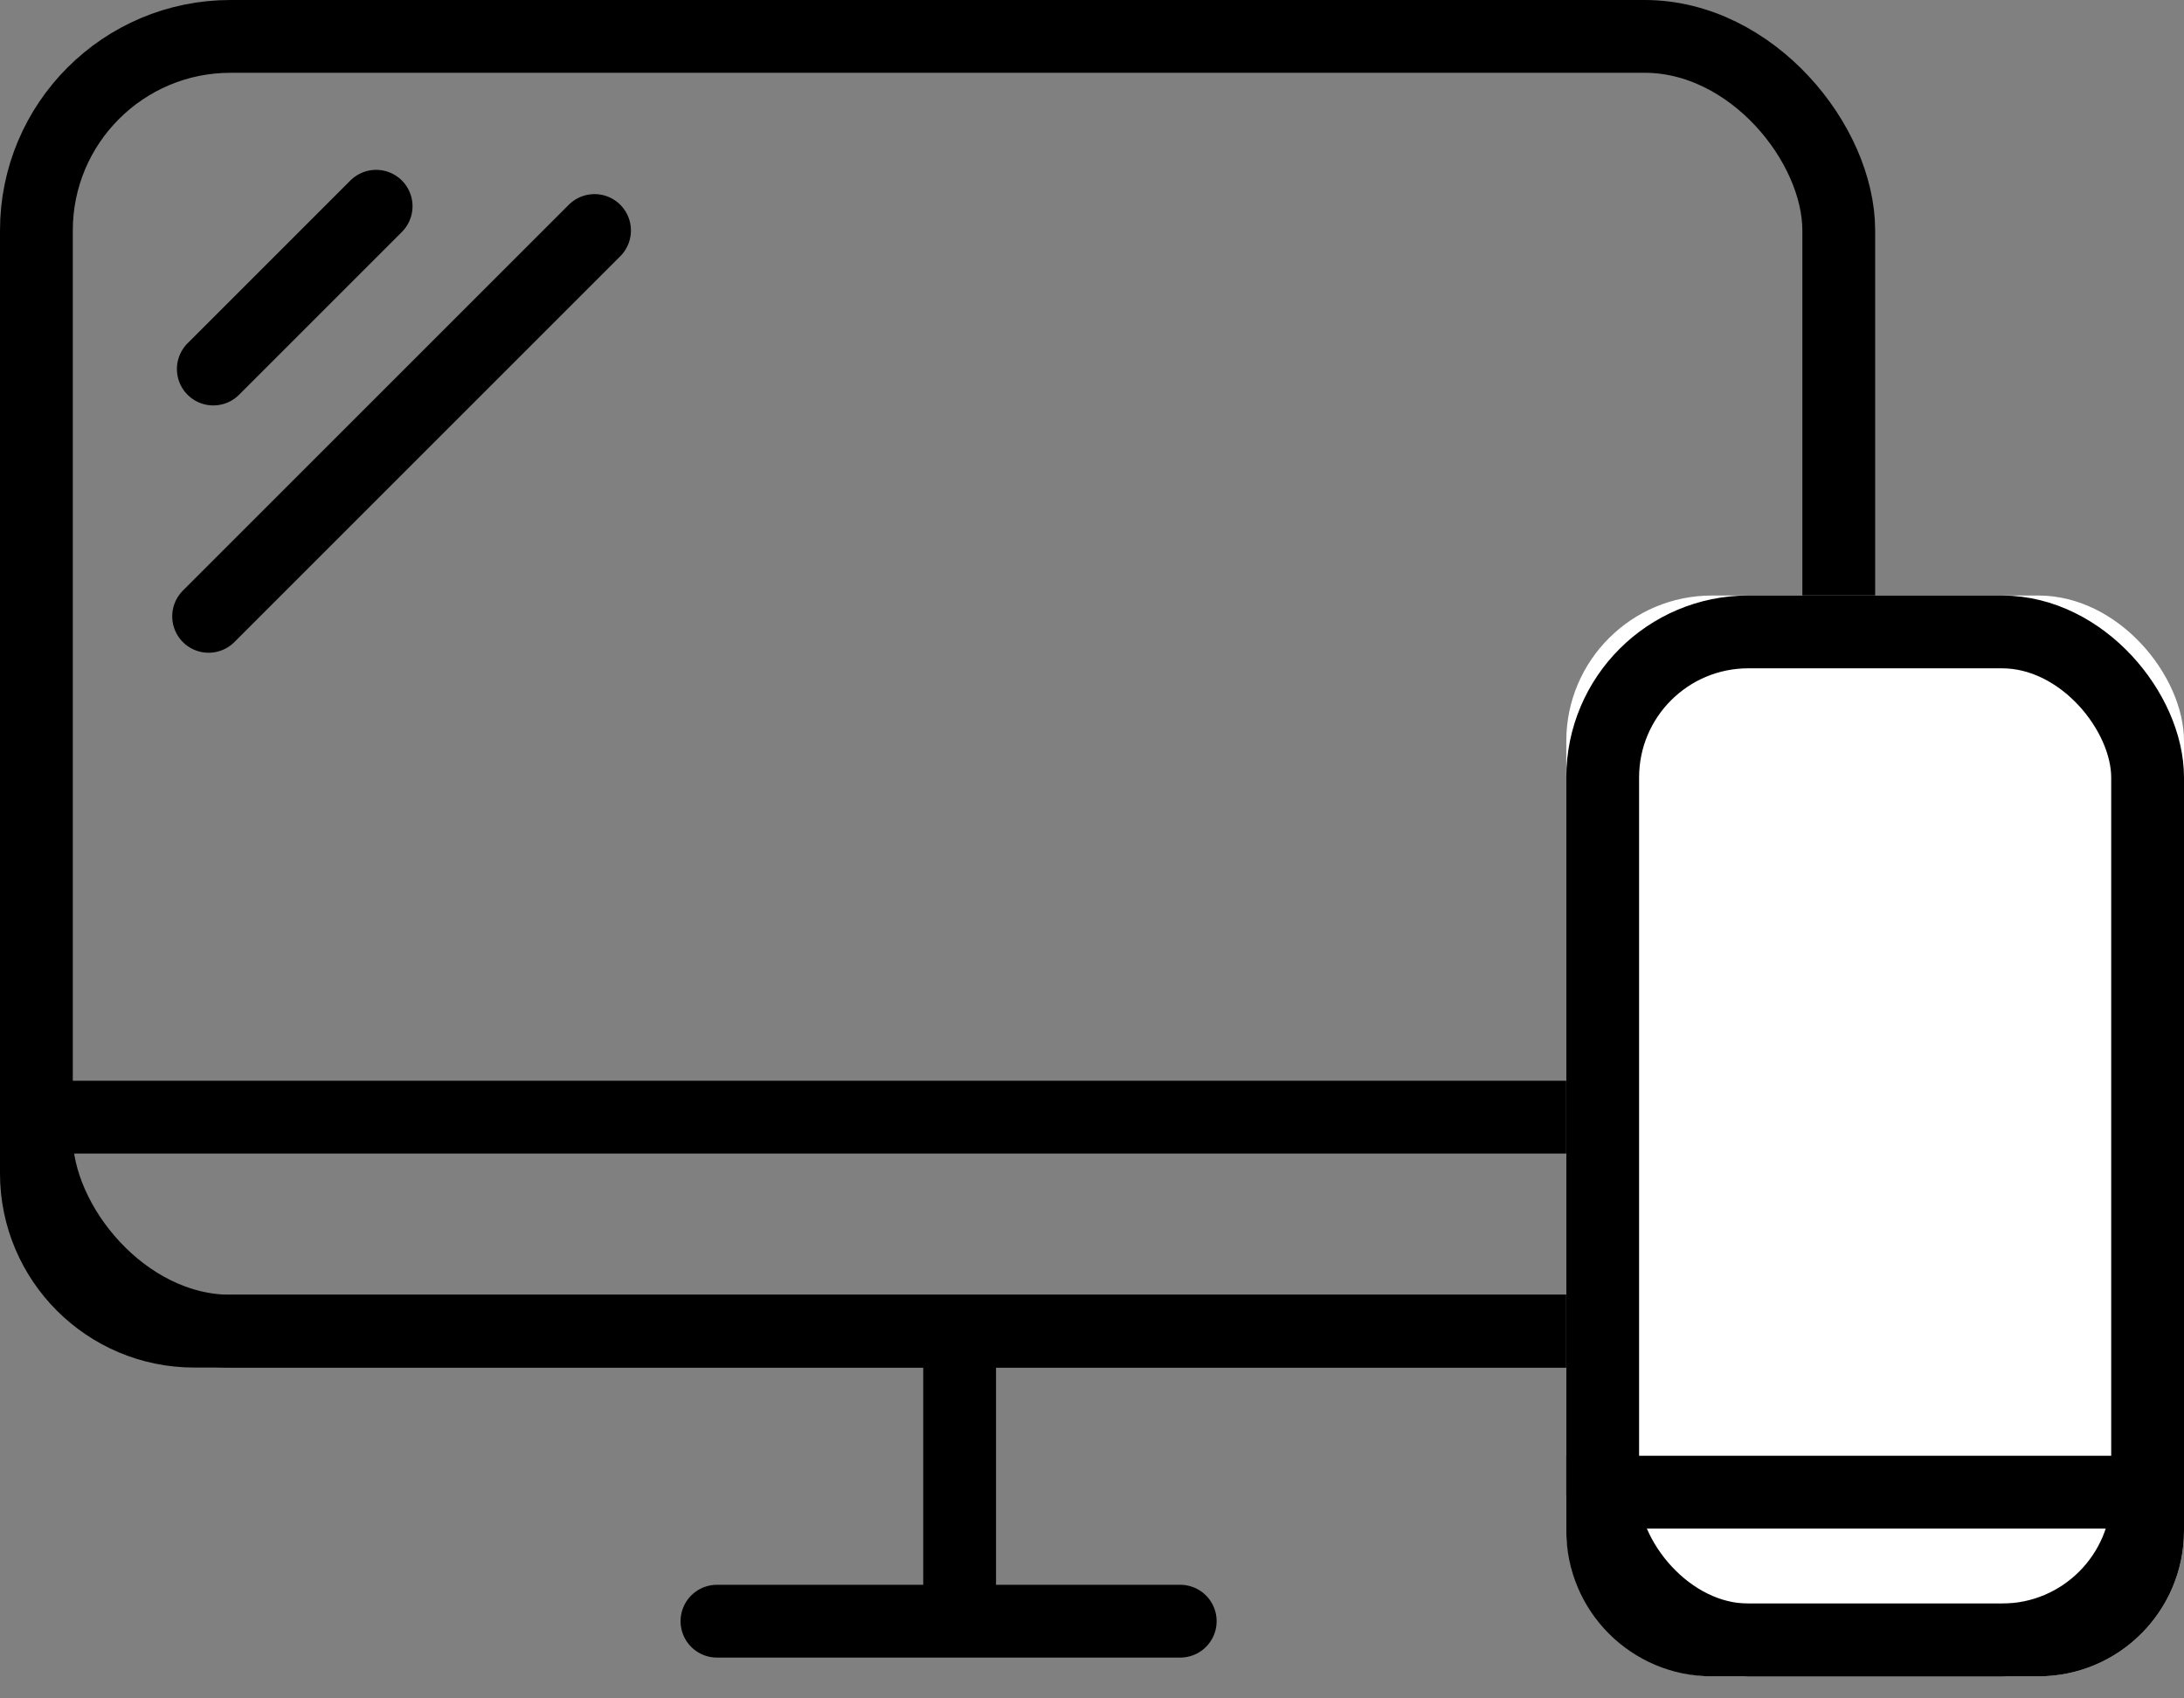 <?xml version="1.0" encoding="UTF-8"?>
<svg width="90px" height="70px" viewBox="0 0 90 70" version="1.1" xmlns="http://www.w3.org/2000/svg" xmlns:xlink="http://www.w3.org/1999/xlink">
    <rect x="0" y="0" width="90" height="70" fill="#808080" stroke="none"/>
    <!-- Generator: Sketch 43.1 (39012) - http://www.bohemiancoding.com/sketch -->
    <title>Group 3</title>
    <desc>Created with Sketch.</desc>
    <defs>
        <rect id="path-1" x="64.545" y="24.545" width="25.455" height="44.545" rx="6"></rect>
    </defs>
    <g id="Icons" stroke="none" stroke-width="1" fill="none" fill-rule="evenodd">
        <g transform="translate(-245, -239)">
            <g id="Group-3" transform="translate(245, 239)">
                <rect id="Rectangle-2" stroke="#000000" stroke-width="3" x="1.5" y="1.5" width="74.273" height="53.364" rx="8"></rect>
                <path d="M75.773,46.045 L75.773,48.363 C75.773,51.956 72.869,54.864 69.276,54.864 L7.997,54.864 C4.412,54.864 1.5,51.948 1.5,48.363 L1.5,46.045 L75.773,46.045 Z" id="Combined-Shape" stroke="#000000" stroke-width="3"></path>
                <g id="Rectangle-2">
                    <use fill="#FFFFFF" fill-rule="evenodd" xlink:href="#path-1"></use>
                    <rect stroke="#000000" stroke-width="3" x="66.045" y="26.045" width="22.455" height="41.545" rx="6"></rect>
                </g>
                <path d="M88.5,61.5 L88.5,63.086 C88.5,65.574 86.484,67.591 84,67.591 L70.546,67.591 C68.059,67.591 66.045,65.576 66.045,63.085 L66.045,61.5 L88.5,61.5 Z" id="Combined-Shape" stroke="#000000" stroke-width="3"></path>
                <path d="M39.545,55.909 L39.545,65.909" id="Line" stroke="#000000" stroke-width="3" stroke-linecap="square"></path>
                <path d="M29.545,66.818 L48.636,66.818" id="Line" stroke="#000000" stroke-width="3" stroke-linecap="round"></path>
            </g>
            <path d="M260.5,247.5 L253.79,254.21" id="Line" stroke="#000000" stroke-width="3" stroke-linecap="round"></path>
            <path d="M269.5,248.5 L253.597,264.403" id="Line" stroke="#000000" stroke-width="3" stroke-linecap="round"></path>
        </g>
    </g>
</svg>